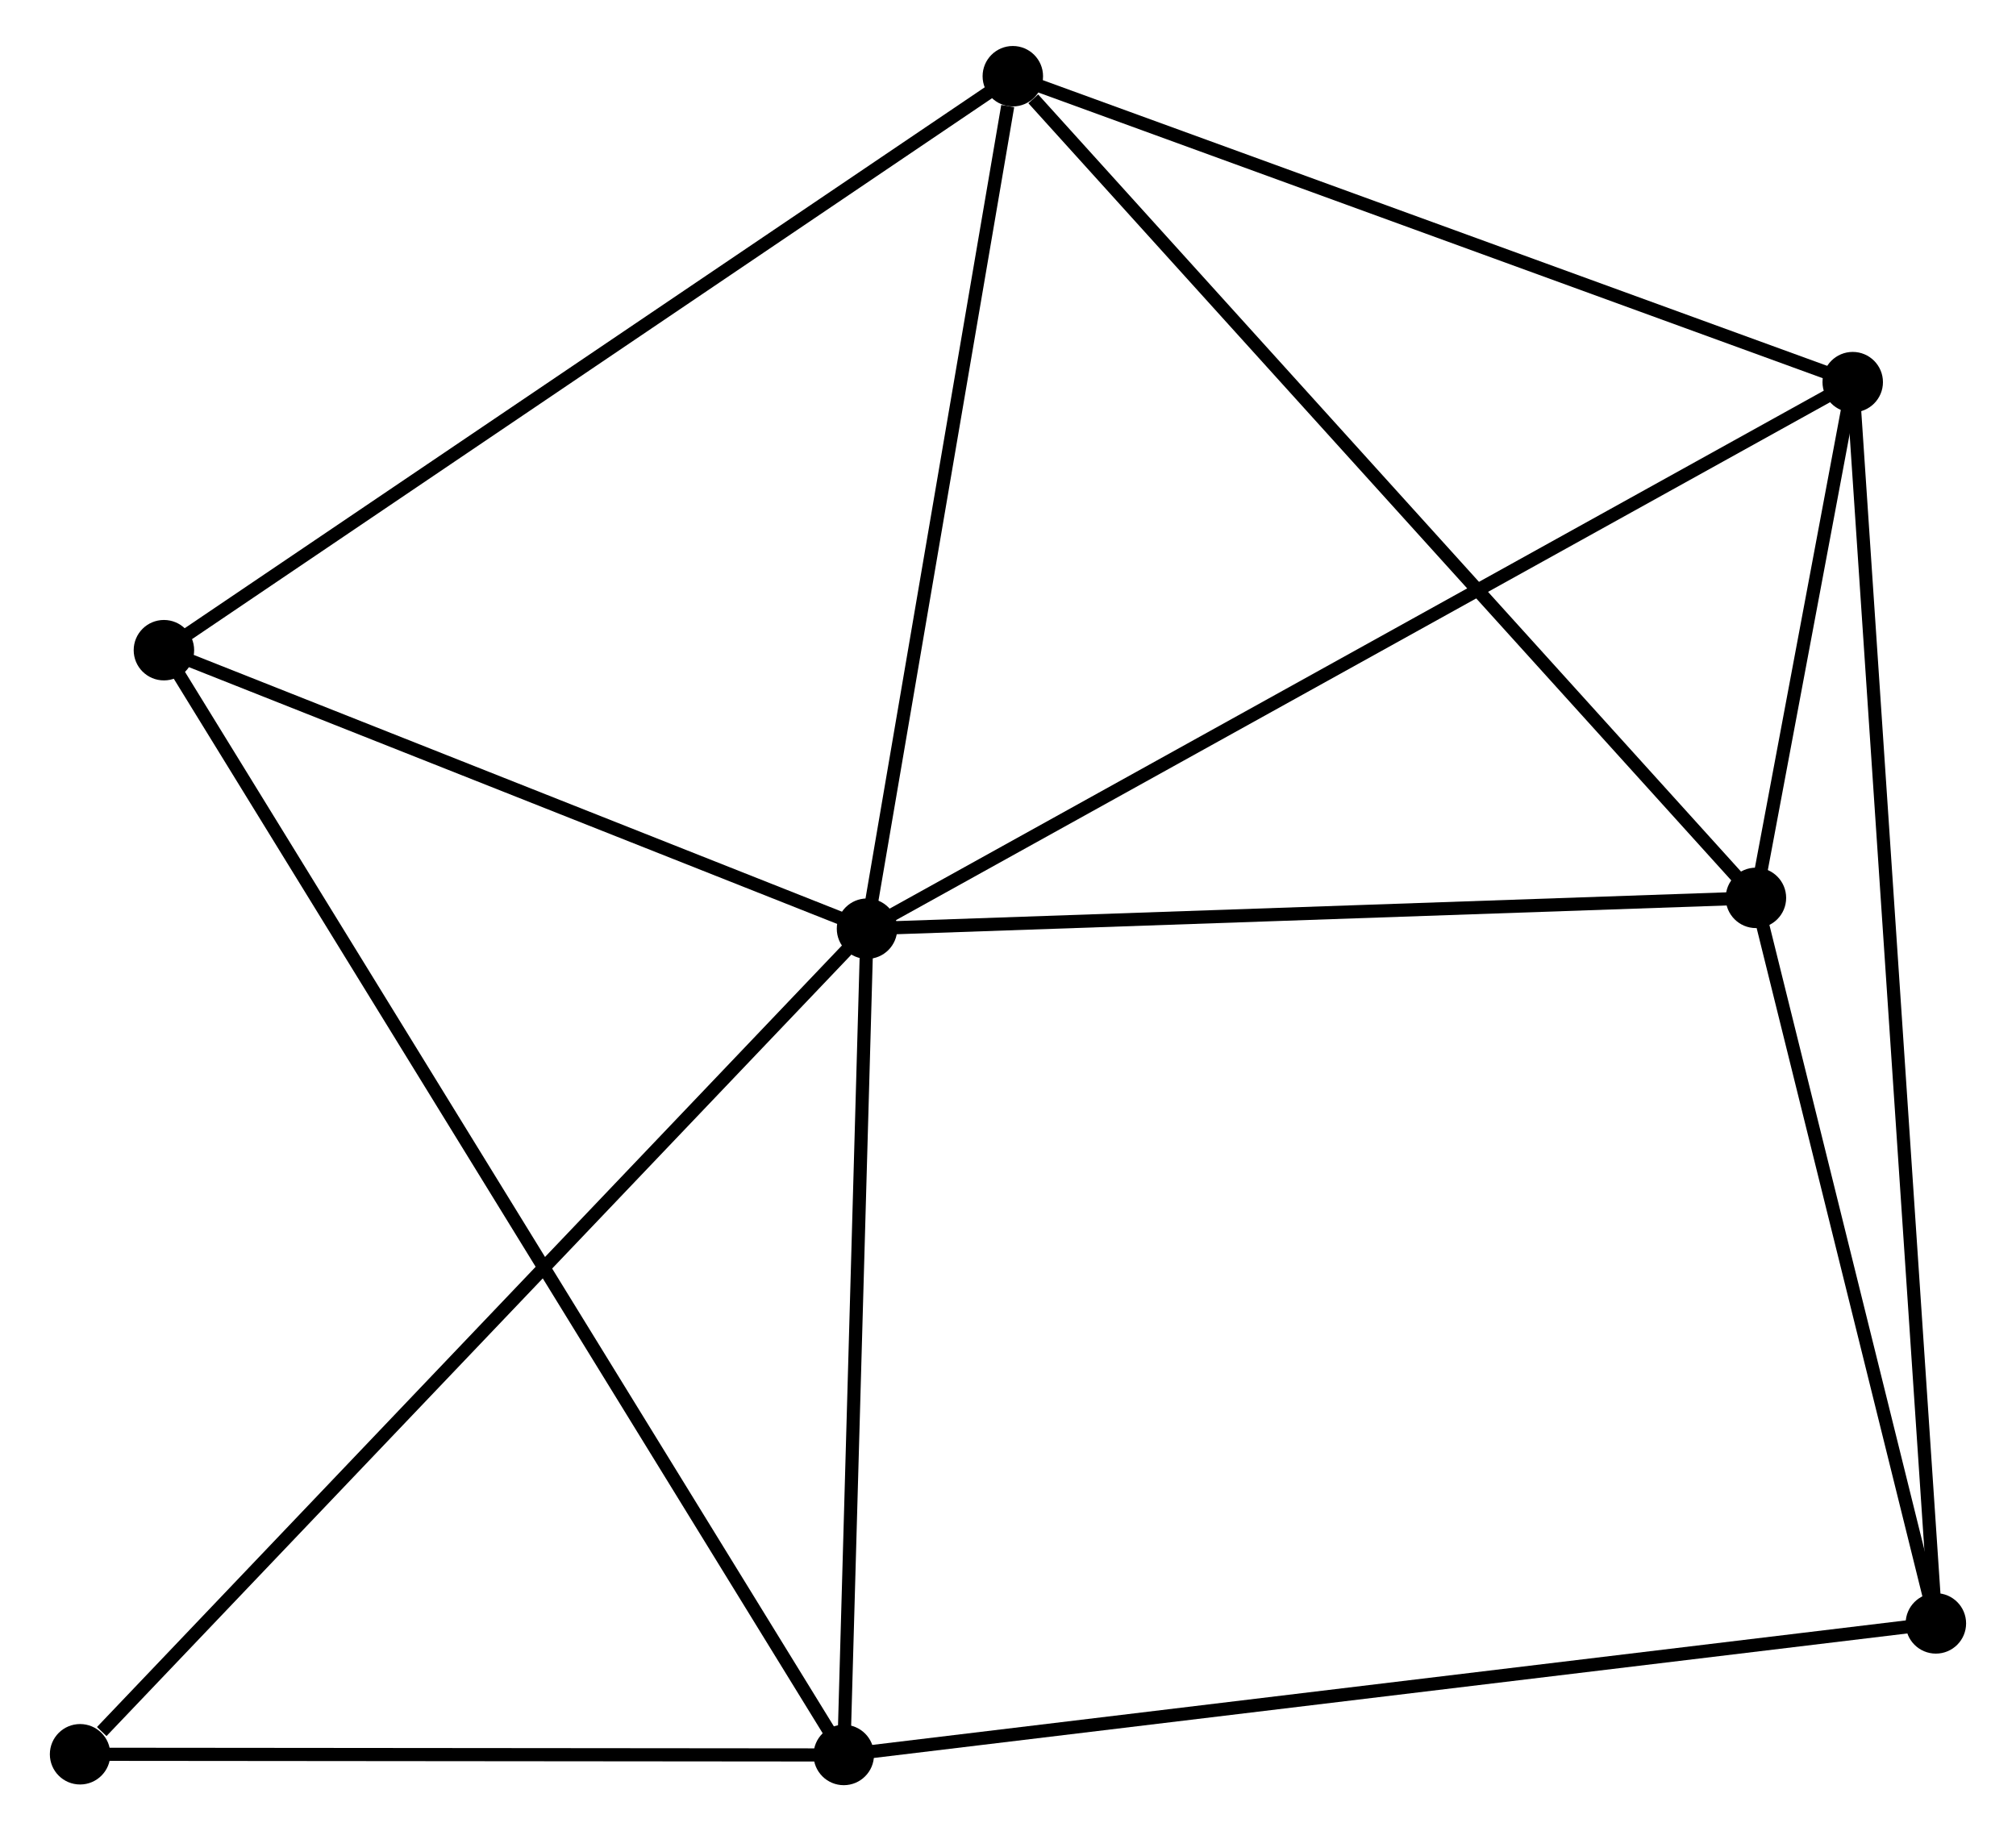 <?xml version="1.0" encoding="UTF-8" standalone="no"?>
<!DOCTYPE svg PUBLIC "-//W3C//DTD SVG 1.1//EN"
 "http://www.w3.org/Graphics/SVG/1.1/DTD/svg11.dtd">
<!-- Generated by graphviz version 2.36.0 (20140111.2315)
 -->
<!-- Title: %3 Pages: 1 -->
<svg width="153pt" height="139pt"
 viewBox="0.00 0.00 152.80 139.35" xmlns="http://www.w3.org/2000/svg" xmlns:xlink="http://www.w3.org/1999/xlink">
<g id="graph0" class="graph" transform="scale(1 1) rotate(0) translate(4 135.349)">
<title>%3</title>
<!-- 0 -->
<g id="node1" class="node"><title>0</title>
<ellipse fill="black" stroke="black" cx="61.673" cy="-64.678" rx="1.8" ry="1.8"/>
</g>
<!-- 1 -->
<g id="node2" class="node"><title>1</title>
<ellipse fill="black" stroke="black" cx="59.904" cy="-1.8" rx="1.8" ry="1.8"/>
</g>
<!-- 0&#45;&#45;1 -->
<g id="edge1" class="edge"><title>0&#45;&#45;1</title>
<path fill="none" stroke="black" d="M61.622,-62.864C61.368,-53.843 60.243,-13.857 59.966,-4.001"/>
</g>
<!-- 2 -->
<g id="node3" class="node"><title>2</title>
<ellipse fill="black" stroke="black" cx="129.305" cy="-67.023" rx="1.8" ry="1.8"/>
</g>
<!-- 0&#45;&#45;2 -->
<g id="edge2" class="edge"><title>0&#45;&#45;2</title>
<path fill="none" stroke="black" d="M63.624,-64.746C73.5,-65.088 117.884,-66.627 127.474,-66.959"/>
</g>
<!-- 3 -->
<g id="node4" class="node"><title>3</title>
<ellipse fill="black" stroke="black" cx="136.67" cy="-106.269" rx="1.8" ry="1.8"/>
</g>
<!-- 0&#45;&#45;3 -->
<g id="edge3" class="edge"><title>0&#45;&#45;3</title>
<path fill="none" stroke="black" d="M63.526,-65.706C73.903,-71.46 124.675,-99.617 134.881,-105.277"/>
</g>
<!-- 4 -->
<g id="node5" class="node"><title>4</title>
<ellipse fill="black" stroke="black" cx="72.767" cy="-129.549" rx="1.8" ry="1.8"/>
</g>
<!-- 0&#45;&#45;4 -->
<g id="edge4" class="edge"><title>0&#45;&#45;4</title>
<path fill="none" stroke="black" d="M61.993,-66.55C63.584,-75.856 70.64,-117.11 72.379,-127.278"/>
</g>
<!-- 5 -->
<g id="node6" class="node"><title>5</title>
<ellipse fill="black" stroke="black" cx="8.179" cy="-85.871" rx="1.8" ry="1.8"/>
</g>
<!-- 0&#45;&#45;5 -->
<g id="edge5" class="edge"><title>0&#45;&#45;5</title>
<path fill="none" stroke="black" d="M59.893,-65.383C51.771,-68.601 18.269,-81.874 10.021,-85.142"/>
</g>
<!-- 7 -->
<g id="node7" class="node"><title>7</title>
<ellipse fill="black" stroke="black" cx="1.8" cy="-1.853" rx="1.8" ry="1.8"/>
</g>
<!-- 0&#45;&#45;7 -->
<g id="edge6" class="edge"><title>0&#45;&#45;7</title>
<path fill="none" stroke="black" d="M60.193,-63.125C51.981,-54.509 12.079,-12.638 3.448,-3.582"/>
</g>
<!-- 1&#45;&#45;5 -->
<g id="edge7" class="edge"><title>1&#45;&#45;5</title>
<path fill="none" stroke="black" d="M58.824,-3.556C52.093,-14.497 15.968,-73.212 9.254,-84.125"/>
</g>
<!-- 1&#45;&#45;7 -->
<g id="edge9" class="edge"><title>1&#45;&#45;7</title>
<path fill="none" stroke="black" d="M57.971,-1.802C49.149,-1.81 12.76,-1.843 3.8,-1.851"/>
</g>
<!-- 6 -->
<g id="node8" class="node"><title>6</title>
<ellipse fill="black" stroke="black" cx="142.996" cy="-11.812" rx="1.8" ry="1.8"/>
</g>
<!-- 1&#45;&#45;6 -->
<g id="edge8" class="edge"><title>1&#45;&#45;6</title>
<path fill="none" stroke="black" d="M61.958,-2.047C73.454,-3.433 129.706,-10.211 141.013,-11.573"/>
</g>
<!-- 2&#45;&#45;3 -->
<g id="edge10" class="edge"><title>2&#45;&#45;3</title>
<path fill="none" stroke="black" d="M129.701,-69.133C130.992,-76.011 135.066,-97.72 136.307,-104.336"/>
</g>
<!-- 2&#45;&#45;4 -->
<g id="edge11" class="edge"><title>2&#45;&#45;4</title>
<path fill="none" stroke="black" d="M127.908,-68.569C120.153,-77.144 82.473,-118.815 74.323,-127.827"/>
</g>
<!-- 2&#45;&#45;6 -->
<g id="edge12" class="edge"><title>2&#45;&#45;6</title>
<path fill="none" stroke="black" d="M129.761,-65.186C131.839,-56.804 140.413,-22.226 142.524,-13.713"/>
</g>
<!-- 3&#45;&#45;4 -->
<g id="edge13" class="edge"><title>3&#45;&#45;4</title>
<path fill="none" stroke="black" d="M134.826,-106.941C125.495,-110.34 83.559,-125.617 74.497,-128.918"/>
</g>
<!-- 3&#45;&#45;6 -->
<g id="edge14" class="edge"><title>3&#45;&#45;6</title>
<path fill="none" stroke="black" d="M136.802,-104.296C137.625,-92.004 142.043,-26.035 142.864,-13.774"/>
</g>
<!-- 4&#45;&#45;5 -->
<g id="edge15" class="edge"><title>4&#45;&#45;5</title>
<path fill="none" stroke="black" d="M71.17,-128.469C62.312,-122.479 19.267,-93.369 9.957,-87.073"/>
</g>
</g>
</svg>
